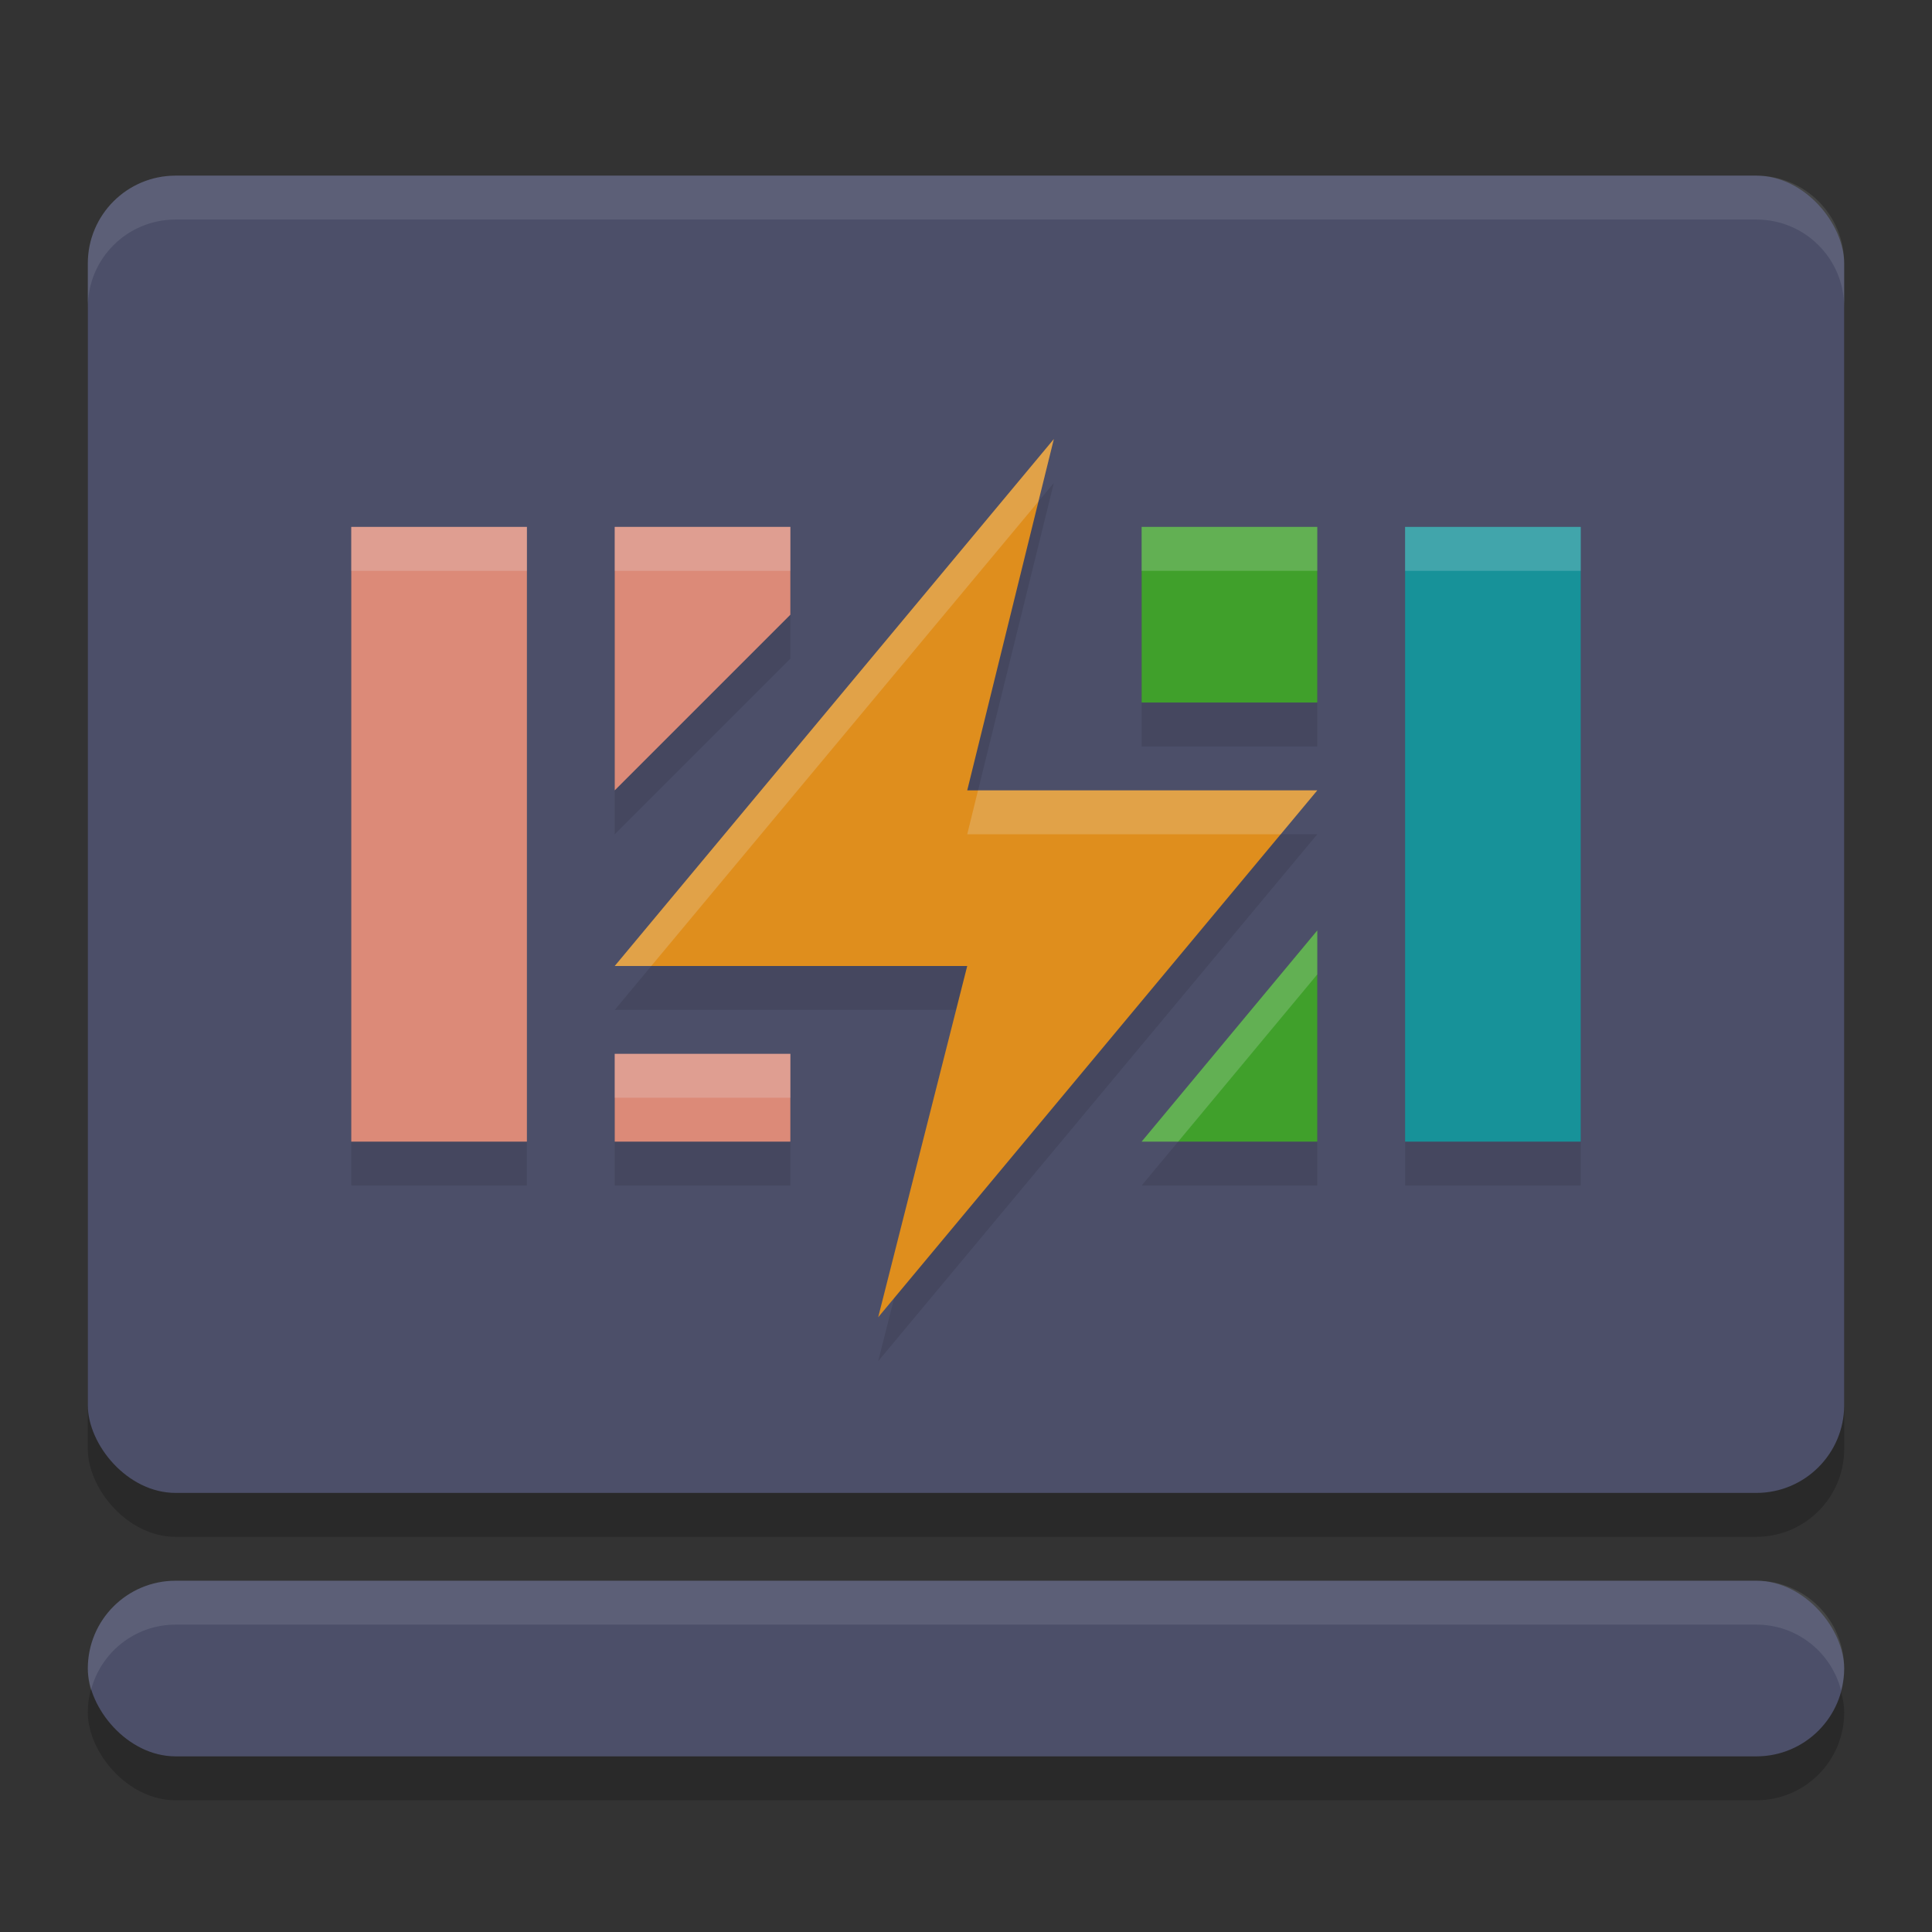 <svg xmlns="http://www.w3.org/2000/svg" width="22" height="22" version="1.1">
 <rect width="100%" height="100%" fill="#333333" stroke="none"/>
 <g transform="translate(-1,-1)">
  <rect style="opacity:0.2" width="20" height="15" x="2" y="3.5" rx="1" ry="1"/>
  <rect style="opacity:0.2" width="20" height="2" x="2" y="19.5" rx="1" ry="1"/>
  <rect fill="#4c4f69" width="20" height="15" x="2" y="3" rx="1" ry="1"/>
  <rect fill="#4c4f69" width="20" height="2" x="2" y="19" rx="1" ry="1"/>
  <path style="opacity:0.1" d="M 13,6.5 8,12.5 H 12.014 L 11,16.5 16,10.5 H 12.014 Z M 5,7.5 V 14.5 H 7 V 7.5 Z M 8,7.5 V 10.5 L 10,8.5 V 7.5 Z M 14,7.5 V 9.5 H 16 V 7.5 Z M 17,7.5 V 14.5 H 19 V 7.5 Z M 16,12.096 14,14.5 H 16 Z M 8,13.5 V 14.5 H 10 V 13.5 Z"/>
  <path fill="#df8e1d" d="M 13,6 8,12 H 12.014 L 11,16 16,10 H 12.014 Z"/>
  <rect fill="#179299" width="2" height="7" x="17" y="7"/>
  <path style="fill:#40a02b" d="M 14,7 V 9 H 16 V 7 Z M 16,11.595 14,14 H 16 Z"/>
  <path style="fill:#dc8a78" d="M 8,7 V 10 L 10,8 V 7 Z M 8,13 V 14 H 10 V 13 Z"/>
  <rect style="fill:#dc8a78" width="2" height="7" x="5" y="7"/>
  <path style="opacity:0.1;fill:#eff1f5" d="M 3,3 C 2.446,3 2,3.446 2,4 V 4.5 C 2,3.946 2.446,3.5 3,3.5 H 21 C 21.554,3.5 22,3.946 22,4.5 V 4 C 22,3.446 21.554,3 21,3 Z M 3,19 C 2.446,19 2,19.446 2,20 2,20.087 2.014,20.17 2.035,20.25 2.146,19.819 2.533,19.5 3,19.5 H 21 C 21.467,19.5 21.854,19.819 21.965,20.25 21.986,20.17 22,20.087 22,20 22,19.446 21.554,19 21,19 Z"/>
  <path style="opacity:0.2;fill:#eff1f5" d="M 13,6 8,12 H 8.416 L 12.824,6.711 Z M 5,7 V 7.5 H 7 V 7 Z M 8,7 V 7.5 H 10 V 7 Z M 14,7 V 7.5 H 16 V 7 Z M 17,7 V 7.5 H 19 V 7 Z M 12.137,10 12.014,10.5 H 15.584 L 16,10 Z M 16,11.596 14,14 H 14.416 L 16,12.096 Z M 8,13 V 13.5 H 10 V 13 Z"/>
 </g>
</svg>
